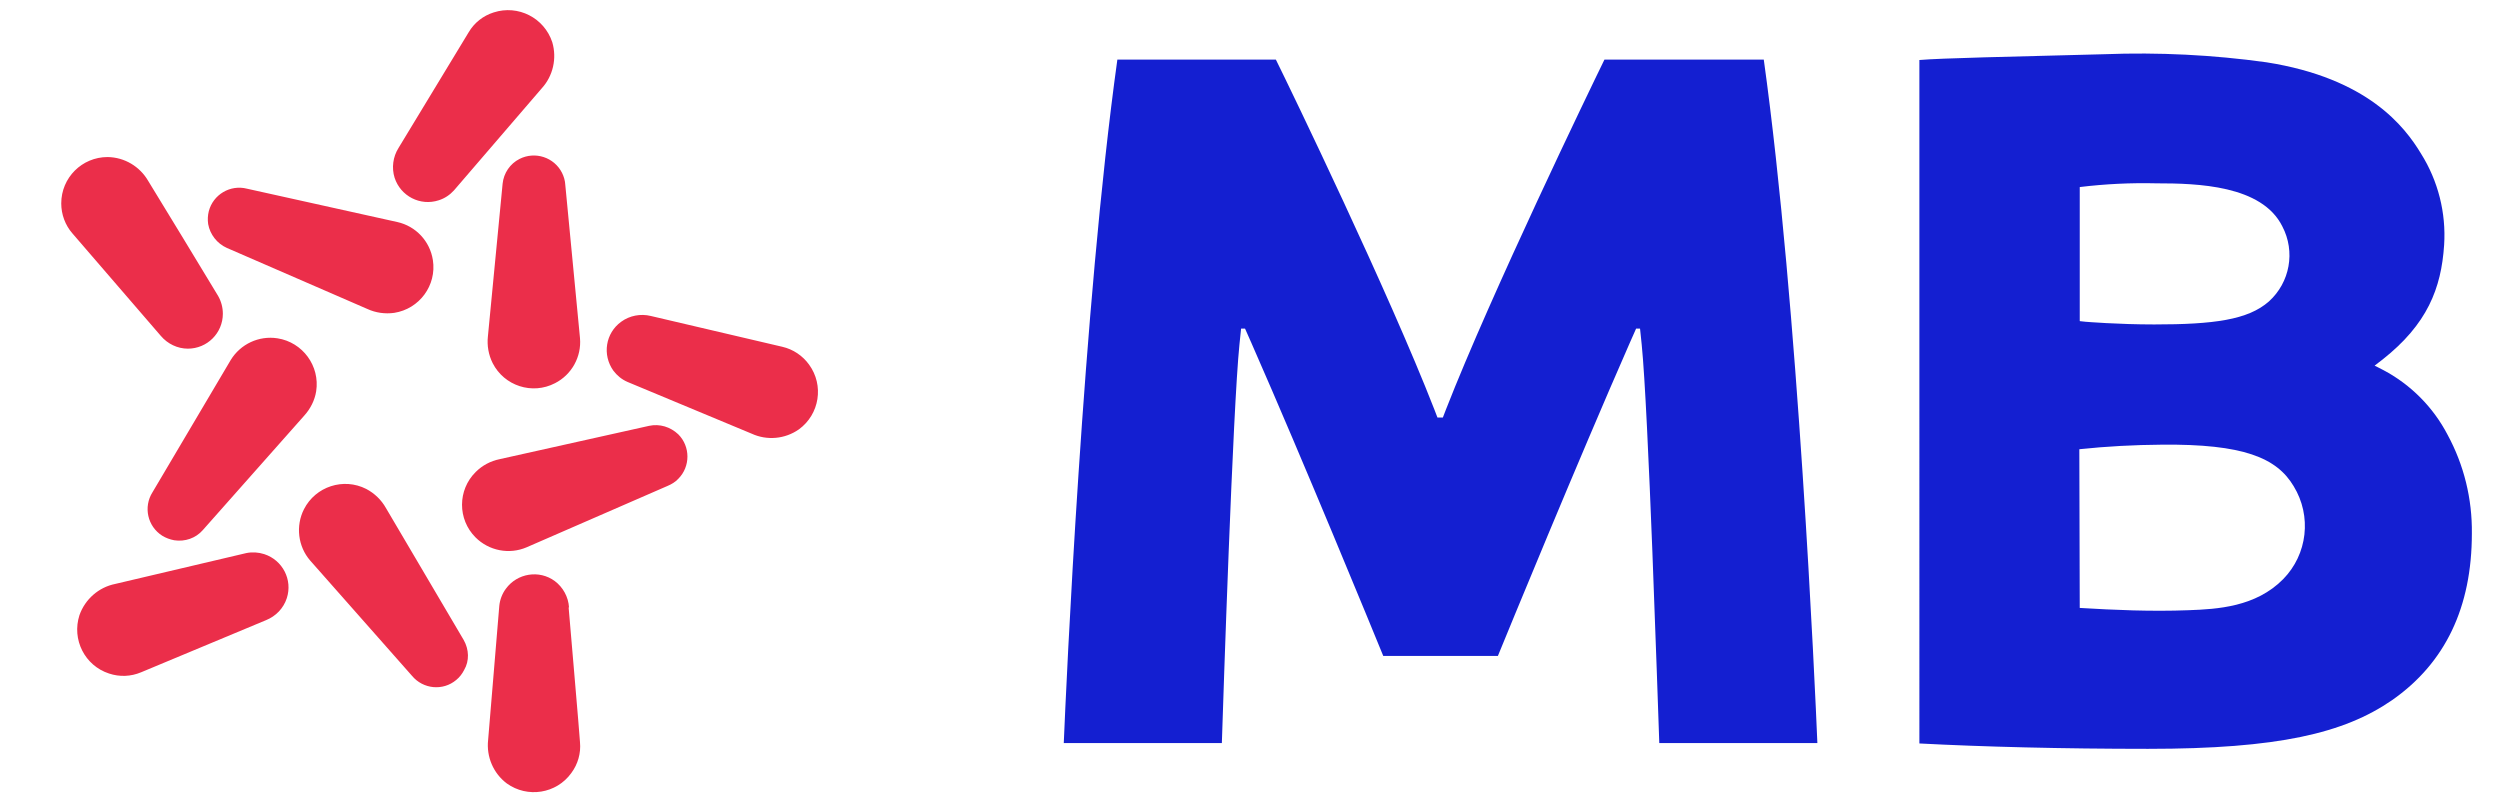 <?xml version="1.0" encoding="utf-8"?>
<!-- Generator: Adobe Illustrator 26.3.1, SVG Export Plug-In . SVG Version: 6.00 Build 0)  -->
<svg version="1.1" id="Layer_1" xmlns="http://www.w3.org/2000/svg" xmlns:xlink="http://www.w3.org/1999/xlink" x="0px" y="0px"
	 viewBox="0 0 1208.2 387" style="enable-background:new 0 0 1208.2 387;" xml:space="preserve">
<style type="text/css">
	.st0{fill:#141FD1;}
	.st1{fill:#EB2E4A;}
</style>
<path class="st0" d="M1042.2,88.6c-12.4-0.3-24.8,0.3-37.1,1.8v64.8l2.8,0.3c0,0,15.5,1.3,33.2,1.3c28.7,0,45.3-2.2,55.4-11.1
	c10.2-9.2,12.9-24.1,6.5-36.3C1093.1,89.5,1062,88.6,1042.2,88.6 M1005.1,293.8c16.6,1,34.5,1.8,52.6,1.1c14-0.5,32.5-1.6,45.7-15
	c11.8-12,13.9-30.5,5.1-44.9c-8.2-13.8-24.4-20.5-63.8-20.1c-13.3,0.1-26.6,0.8-39.8,2.2L1005.1,293.8z M1038.2,361.9
	c-41.5,0-80.3-1-110.6-2.6V29c10.5-0.9,43.2-1.6,89.4-2.8c26.2-1,52.4,0.3,78.3,3.9c49.1,7.7,66.9,31.2,74.7,44.1
	c8.3,13.2,12.2,28.7,11.2,44.2c-1.4,21.1-8.2,38.3-29.7,55.3l-3.9,3l4.3,2.2c13.2,7,24,17.9,30.9,31.1c8,14.7,12,31.1,11.8,47.8
	c0,35.6-12.8,62.6-38.6,80.6c-23.2,16-55.1,23.5-117.7,23.5 M852.1,28.8h-76.7c-6.9,14.1-54.6,112.8-76.6,169.1l-1.5,3.9h-2.6
	l-1.5-3.9c-21.9-56.3-69.6-155-76.6-169.1H540c-16.6,119.3-24.8,303.9-25.9,330.3h76.4c0.7-22.1,5.3-161.3,8.5-192.6l0.8-7.7h1.9
	l3.1,7c25.5,58,58.3,138,63.7,151.2h55.4c5.4-13.2,38.2-93.1,63.7-151.2l3.1-7h1.9l0.8,7.7c3.2,31.3,7.7,170.5,8.5,192.6h76.4
	c-1.1-26.4-9.3-211-25.9-330.3"/>
<path class="st1" d="M109.6,119.8l67.9,29.5c4.1,1.9,8.6,2.5,13,1.9c12.2-1.9,20.6-13.3,18.7-25.5c-1.4-9.1-8.2-16.4-17.2-18.4
	l-72.6-16.1c-8.1-2.1-16.4,2.8-18.5,10.9c-0.5,2-0.6,4.1-0.3,6.2C101.5,113.3,104.9,117.7,109.6,119.8 M192.6,71.5
	c-2.7,4.3-3.4,9.6-1.9,14.4c2.9,8.9,12.4,13.8,21.3,10.9c2.9-0.9,5.4-2.6,7.4-4.8l42.4-49.3c5.5-6,7.4-14.5,5.1-22.3
	C263,8.6,250.4,2.2,238.6,6c0,0,0,0,0,0c-5.1,1.6-9.4,5-12.1,9.6L192.6,71.5 M314.5,152.7c-4.9-1.2-10.2-0.2-14.3,2.8
	c-7.6,5.5-9.2,16-3.8,23.6c1.8,2.4,4.1,4.3,6.9,5.5l60,25c7.4,3.4,16.1,2.6,22.8-2.1c10-7.3,12.2-21.3,4.9-31.3
	c-3.1-4.3-7.7-7.4-12.9-8.6l-63.6-14.9 M275,293.6c-0.3-5.1-2.9-9.8-6.9-12.8c-7.5-5.5-18.1-3.8-23.6,3.7c-1.8,2.4-2.9,5.3-3.2,8.3
	c0,0.2-5.4,64.6-5.4,64.8c-0.9,8.1,2.5,16.1,9,21c10,7.2,24,5,31.2-5c3.2-4.3,4.7-9.6,4.2-14.9c0-1.4-5.5-65-5.5-65.2 M128.6,299.7
	c4.7-1.9,8.4-5.7,10-10.6c2.9-8.9-2-18.4-10.9-21.3c-2.8-0.9-5.8-1.1-8.7-0.5l-63.3,14.9c-8,1.6-14.6,7.4-17.3,15.1
	c-3.8,11.8,2.6,24.4,14.3,28.2c5.1,1.7,10.5,1.5,15.5-0.6L128.6,299.7 M77.7,162.3c3.3,3.9,8.1,6.2,13.1,6.2
	c9.3,0,16.9-7.5,16.9-16.9c0-3-0.8-6-2.3-8.6c0-0.1-33.6-55.4-33.8-55.6C67.6,80.5,60.2,76,52,75.9c-12.4,0-22.4,10-22.4,22.4l0,0
	c0,5.3,1.9,10.5,5.4,14.5L77.7,162.3 M242.9,88.8c0,0.2-7.1,73.5-7.1,73.7c-0.5,4.5,0.3,9,2.3,13c5.6,11,19.1,15.4,30.1,9.7
	c8.1-4.1,12.9-12.8,12.1-21.8c0-0.2-7.1-73.9-7.1-74c-0.1-2.1-0.7-4.1-1.6-5.9c-3.8-7.5-13-10.5-20.5-6.7
	C246.5,79.1,243.4,83.7,242.9,88.8 M313.7,205.8l-72.2,16.1c-4.4,0.9-8.4,3-11.6,6.2c-8.8,8.7-8.8,22.9-0.1,31.6
	c6.5,6.5,16.3,8.4,24.7,4.8l68.2-29.7c1.9-0.8,3.7-1.9,5.1-3.4c5.9-5.9,5.9-15.6,0-21.5C324,206.3,318.8,204.7,313.7,205.8
	 M224.1,309.3l-37.6-63.8c-2.2-3.9-5.5-7.1-9.5-9.2c-11-5.6-24.5-1.2-30.1,9.8c-4.1,8.1-2.9,18,3,24.8l49.2,55.7
	c5.4,6.5,15,7.4,21.4,2c1.6-1.3,2.9-3,3.8-4.8C226.9,319.4,226.7,313.9,224.1,309.3 M98,256.2l49-55.3c3-3.3,5.1-7.4,5.8-11.8
	c1.9-12.2-6.5-23.7-18.7-25.6c-9-1.4-17.9,2.8-22.6,10.5l-37.8,63.9c-4.5,7.1-2.4,16.5,4.7,21c1.8,1.1,3.7,1.8,5.8,2.2
	C89.4,261.9,94.6,260.1,98,256.2"/>
</svg>

